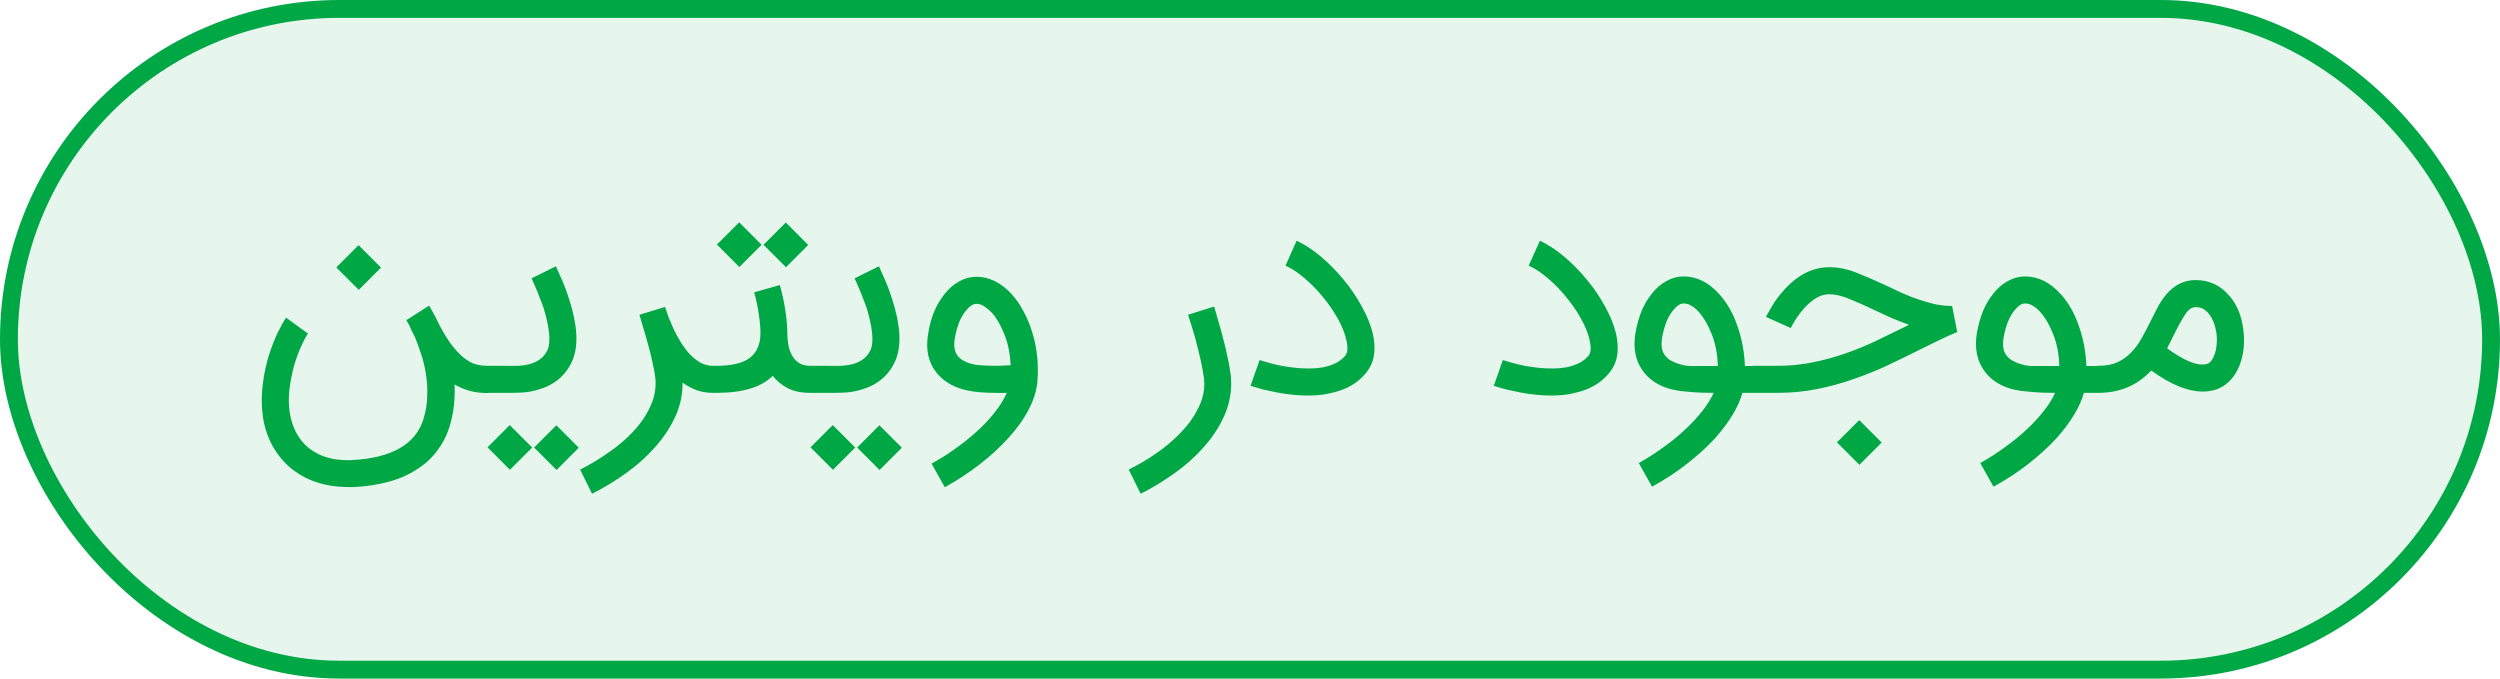 <svg width="70" height="19" viewBox="0 0 70 19" fill="none" xmlns="http://www.w3.org/2000/svg">
<rect x="0.25" y="0.25" width="69.5" height="18.5" rx="9.25" fill="#00A745" fill-opacity="0.1" stroke="#00A745" stroke-width="0.5"/>
<path d="M10.669 7.493L10.046 8.116L9.417 7.487L10.04 6.864L10.669 7.493ZM13.645 11.005C13.473 11.005 13.31 10.986 13.156 10.946C13.005 10.903 12.862 10.842 12.726 10.764C12.737 10.957 12.731 11.154 12.71 11.354C12.688 11.555 12.646 11.759 12.581 11.967C12.506 12.203 12.395 12.418 12.248 12.611C12.105 12.808 11.926 12.977 11.711 13.116C11.475 13.277 11.208 13.399 10.911 13.481C10.613 13.567 10.28 13.619 9.912 13.637H9.756C9.419 13.637 9.111 13.589 8.832 13.492C8.556 13.396 8.311 13.254 8.096 13.068C7.899 12.892 7.736 12.683 7.607 12.44C7.482 12.2 7.4 11.94 7.36 11.661C7.339 11.503 7.328 11.345 7.328 11.188C7.332 11.034 7.342 10.885 7.36 10.742C7.378 10.595 7.402 10.457 7.43 10.329C7.459 10.196 7.489 10.078 7.521 9.974C7.604 9.713 7.69 9.491 7.779 9.308C7.869 9.125 7.946 8.988 8.01 8.895L8.623 9.34C8.572 9.408 8.512 9.521 8.44 9.679C8.368 9.833 8.302 10.012 8.241 10.216C8.184 10.42 8.139 10.64 8.107 10.877C8.078 11.109 8.08 11.335 8.112 11.553C8.123 11.621 8.141 11.7 8.166 11.79C8.191 11.883 8.227 11.977 8.273 12.074C8.324 12.175 8.388 12.273 8.467 12.37C8.546 12.466 8.644 12.552 8.762 12.627C8.88 12.706 9.02 12.769 9.181 12.815C9.346 12.862 9.536 12.885 9.75 12.885H9.81C9.842 12.885 9.865 12.883 9.879 12.88C10.42 12.851 10.857 12.742 11.19 12.552C11.523 12.363 11.745 12.09 11.856 11.736C11.924 11.514 11.96 11.292 11.963 11.07C11.97 10.851 11.956 10.642 11.92 10.441C11.888 10.241 11.842 10.055 11.781 9.883C11.723 9.707 11.666 9.552 11.609 9.416C11.58 9.365 11.553 9.313 11.528 9.26C11.507 9.206 11.482 9.151 11.453 9.093C11.432 9.054 11.414 9.023 11.399 9.002C11.385 8.98 11.378 8.968 11.378 8.964L12.017 8.556C12.024 8.567 12.053 8.619 12.103 8.712C12.157 8.801 12.219 8.923 12.291 9.077C12.431 9.346 12.563 9.557 12.688 9.711C12.814 9.865 12.932 9.981 13.043 10.06C13.154 10.139 13.26 10.189 13.36 10.21C13.46 10.232 13.555 10.243 13.645 10.243C13.748 10.243 13.838 10.28 13.913 10.355C13.988 10.431 14.026 10.52 14.026 10.624C14.026 10.728 13.988 10.817 13.913 10.893C13.838 10.968 13.748 11.005 13.645 11.005ZM14.901 12.531L14.278 13.154L13.65 12.525L14.273 11.902L14.901 12.531ZM16.206 12.536L15.584 13.159L14.955 12.531L15.578 11.908L16.206 12.536ZM13.269 10.624C13.269 10.52 13.306 10.431 13.381 10.355C13.453 10.28 13.541 10.243 13.645 10.243H14.117C14.253 10.246 14.384 10.246 14.509 10.243C14.635 10.236 14.749 10.218 14.853 10.189C14.96 10.157 15.053 10.11 15.132 10.049C15.215 9.988 15.281 9.904 15.331 9.797C15.381 9.686 15.396 9.528 15.374 9.324C15.352 9.12 15.301 8.884 15.218 8.615C15.19 8.533 15.156 8.443 15.116 8.347C15.08 8.25 15.045 8.16 15.009 8.078C14.969 7.985 14.928 7.89 14.885 7.793L15.567 7.455C15.567 7.459 15.578 7.486 15.6 7.536C15.625 7.586 15.655 7.654 15.691 7.74C15.73 7.822 15.771 7.919 15.815 8.03C15.857 8.141 15.899 8.259 15.938 8.384C16.174 9.118 16.203 9.691 16.024 10.103C15.841 10.515 15.519 10.785 15.057 10.914C14.921 10.954 14.787 10.979 14.654 10.989C14.522 10.996 14.398 11 14.284 11H13.677H13.645C13.541 11 13.453 10.964 13.381 10.893C13.306 10.817 13.269 10.728 13.269 10.624ZM19.112 10.715V10.731C19.112 11.065 19.041 11.383 18.898 11.688C18.754 11.992 18.564 12.275 18.328 12.536C18.092 12.801 17.822 13.041 17.517 13.256C17.213 13.474 16.899 13.664 16.577 13.825L16.244 13.148C16.523 13.009 16.794 12.846 17.055 12.66C17.32 12.477 17.553 12.277 17.753 12.058C17.954 11.84 18.11 11.605 18.221 11.354C18.332 11.107 18.375 10.85 18.35 10.581V10.586C18.332 10.443 18.303 10.287 18.264 10.119C18.228 9.951 18.187 9.786 18.14 9.625C18.097 9.464 18.054 9.313 18.011 9.174C17.968 9.031 17.933 8.911 17.904 8.814L18.623 8.594V8.599C18.645 8.667 18.675 8.757 18.715 8.868C18.758 8.975 18.806 9.09 18.86 9.211C18.917 9.333 18.983 9.455 19.059 9.577C19.134 9.698 19.216 9.809 19.306 9.91C19.399 10.006 19.499 10.087 19.606 10.151C19.717 10.212 19.836 10.243 19.961 10.243H20.084H20.117C20.221 10.243 20.31 10.28 20.385 10.355C20.46 10.431 20.498 10.52 20.498 10.624C20.498 10.728 20.46 10.817 20.385 10.893C20.31 10.964 20.221 11 20.117 11H20.084H19.961C19.8 11 19.648 10.975 19.504 10.925C19.365 10.871 19.234 10.801 19.112 10.715ZM21.325 6.854L20.702 7.477L20.074 6.848L20.697 6.225L21.325 6.854ZM22.63 6.859L22.007 7.482L21.379 6.854L22.002 6.23L22.63 6.859ZM19.617 10.624C19.617 10.52 19.655 10.431 19.73 10.355C19.802 10.28 19.889 10.243 19.993 10.243H20.058C20.491 10.243 20.804 10.168 20.998 10.017C21.195 9.863 21.293 9.632 21.293 9.324C21.293 9.177 21.277 9 21.245 8.792C21.216 8.585 21.173 8.382 21.116 8.186L21.835 7.981C21.904 8.218 21.955 8.458 21.991 8.701C22.027 8.941 22.045 9.149 22.045 9.324V9.346C22.045 9.439 22.054 9.539 22.072 9.646C22.09 9.75 22.122 9.847 22.169 9.937C22.215 10.026 22.279 10.099 22.362 10.157C22.444 10.214 22.552 10.243 22.684 10.243C22.788 10.243 22.877 10.28 22.953 10.355C23.028 10.431 23.065 10.52 23.065 10.624C23.065 10.728 23.028 10.817 22.953 10.893C22.881 10.964 22.793 11 22.689 11C22.432 11 22.219 10.955 22.05 10.866C21.882 10.776 21.744 10.662 21.637 10.522C21.476 10.683 21.264 10.803 21.003 10.882C20.745 10.961 20.43 11 20.058 11H19.993C19.889 11 19.802 10.964 19.73 10.893C19.655 10.817 19.617 10.728 19.617 10.624ZM23.946 12.531L23.323 13.154L22.695 12.525L23.318 11.902L23.946 12.531ZM25.252 12.536L24.628 13.159L24 12.531L24.623 11.908L25.252 12.536ZM22.314 10.624C22.314 10.52 22.351 10.431 22.426 10.355C22.498 10.28 22.586 10.243 22.689 10.243H23.162C23.298 10.246 23.429 10.246 23.554 10.243C23.68 10.236 23.794 10.218 23.898 10.189C24.005 10.157 24.099 10.11 24.177 10.049C24.26 9.988 24.326 9.904 24.376 9.797C24.426 9.686 24.44 9.528 24.419 9.324C24.398 9.12 24.346 8.884 24.263 8.615C24.235 8.533 24.201 8.443 24.161 8.347C24.125 8.25 24.09 8.16 24.054 8.078C24.014 7.985 23.973 7.89 23.93 7.793L24.612 7.455C24.612 7.459 24.623 7.486 24.645 7.536C24.67 7.586 24.7 7.654 24.736 7.74C24.775 7.822 24.816 7.919 24.859 8.03C24.902 8.141 24.944 8.259 24.983 8.384C25.219 9.118 25.248 9.691 25.069 10.103C24.886 10.515 24.564 10.785 24.102 10.914C23.966 10.954 23.832 10.979 23.699 10.989C23.567 10.996 23.443 11 23.329 11H22.722H22.689C22.586 11 22.498 10.964 22.426 10.893C22.351 10.817 22.314 10.728 22.314 10.624ZM26.455 13.643L26.084 12.982C26.342 12.839 26.584 12.685 26.809 12.52C27.035 12.355 27.239 12.187 27.421 12.015C27.604 11.843 27.76 11.671 27.889 11.499C28.021 11.328 28.121 11.161 28.189 11C28.086 11.004 27.971 11.004 27.846 11C27.724 11 27.593 10.995 27.454 10.984C26.895 10.944 26.485 10.762 26.224 10.436C25.987 10.142 25.91 9.77 25.993 9.319C26.061 8.889 26.209 8.531 26.439 8.245C26.564 8.084 26.703 7.962 26.857 7.879C27.011 7.793 27.171 7.75 27.335 7.75C27.701 7.75 28.034 7.915 28.334 8.245C28.463 8.388 28.576 8.554 28.673 8.744C28.773 8.93 28.854 9.131 28.915 9.346C28.979 9.561 29.022 9.784 29.044 10.017C29.065 10.25 29.065 10.483 29.044 10.715C29.018 10.962 28.936 11.217 28.796 11.478C28.66 11.743 28.469 12.01 28.222 12.278C27.749 12.794 27.16 13.249 26.455 13.643ZM27.335 8.508C27.242 8.508 27.142 8.576 27.035 8.712C26.963 8.801 26.902 8.909 26.852 9.034C26.805 9.16 26.768 9.297 26.739 9.448C26.696 9.677 26.723 9.851 26.82 9.969C26.859 10.019 26.908 10.06 26.965 10.092C27.022 10.124 27.083 10.151 27.148 10.173C27.212 10.191 27.275 10.205 27.335 10.216C27.4 10.223 27.455 10.228 27.502 10.232C27.663 10.239 27.81 10.243 27.942 10.243C28.078 10.239 28.197 10.234 28.297 10.227C28.283 9.901 28.224 9.611 28.12 9.356C28.019 9.102 27.903 8.902 27.77 8.755C27.72 8.701 27.658 8.647 27.582 8.594C27.507 8.536 27.425 8.508 27.335 8.508ZM33.996 8.583C34.067 8.823 34.135 9.059 34.2 9.292C34.225 9.392 34.252 9.496 34.28 9.604C34.309 9.711 34.334 9.818 34.355 9.926C34.38 10.033 34.402 10.137 34.42 10.237C34.438 10.338 34.452 10.431 34.463 10.517C34.467 10.545 34.468 10.578 34.468 10.613C34.472 10.649 34.474 10.688 34.474 10.731C34.474 11.065 34.402 11.383 34.259 11.688C34.116 11.992 33.926 12.275 33.69 12.536C33.453 12.801 33.183 13.041 32.878 13.256C32.574 13.474 32.261 13.664 31.939 13.825L31.605 13.148C31.874 13.016 32.134 12.862 32.384 12.687C32.639 12.511 32.864 12.319 33.061 12.112C33.262 11.908 33.421 11.688 33.539 11.451C33.661 11.218 33.722 10.979 33.722 10.731C33.722 10.717 33.72 10.696 33.716 10.667C33.716 10.638 33.715 10.61 33.711 10.581V10.586C33.7 10.508 33.686 10.422 33.668 10.329C33.654 10.236 33.634 10.141 33.609 10.044C33.587 9.944 33.564 9.845 33.539 9.749C33.514 9.648 33.489 9.552 33.464 9.459C33.403 9.244 33.337 9.029 33.265 8.814L33.996 8.583ZM36.617 11.075C36.552 11.075 36.486 11.073 36.418 11.07C36.353 11.066 36.285 11.061 36.214 11.054C36.053 11.039 35.901 11.018 35.757 10.989C35.614 10.961 35.489 10.934 35.381 10.909C35.274 10.88 35.186 10.855 35.118 10.834C35.054 10.812 35.02 10.801 35.016 10.801L35.269 10.082C35.269 10.082 35.297 10.091 35.355 10.108C35.412 10.126 35.487 10.148 35.58 10.173C35.677 10.198 35.786 10.223 35.908 10.248C36.033 10.27 36.166 10.287 36.305 10.302C36.416 10.312 36.536 10.318 36.665 10.318C36.794 10.318 36.919 10.307 37.041 10.286C37.166 10.261 37.283 10.223 37.39 10.173C37.501 10.119 37.594 10.047 37.669 9.958C37.737 9.876 37.746 9.727 37.696 9.512C37.653 9.326 37.573 9.127 37.455 8.916C37.336 8.705 37.197 8.502 37.036 8.309C36.878 8.116 36.708 7.942 36.525 7.788C36.343 7.631 36.166 7.514 35.994 7.439L36.305 6.741C36.531 6.845 36.758 6.993 36.987 7.187C37.217 7.38 37.428 7.595 37.621 7.831C37.818 8.067 37.988 8.318 38.131 8.583C38.278 8.844 38.38 9.097 38.438 9.34C38.47 9.484 38.486 9.612 38.486 9.727C38.486 9.842 38.475 9.944 38.454 10.033C38.432 10.123 38.402 10.201 38.362 10.27C38.327 10.338 38.289 10.395 38.249 10.441C38.017 10.728 37.689 10.916 37.267 11.005C37.17 11.03 37.066 11.048 36.955 11.059C36.848 11.07 36.735 11.075 36.617 11.075ZM43.427 11.075C43.363 11.075 43.297 11.073 43.228 11.07C43.164 11.066 43.096 11.061 43.024 11.054C42.863 11.039 42.711 11.018 42.568 10.989C42.425 10.961 42.299 10.934 42.192 10.909C42.084 10.88 41.997 10.855 41.929 10.834C41.864 10.812 41.83 10.801 41.827 10.801L42.079 10.082C42.079 10.082 42.108 10.091 42.165 10.108C42.222 10.126 42.297 10.148 42.391 10.173C42.487 10.198 42.596 10.223 42.718 10.248C42.844 10.27 42.976 10.287 43.116 10.302C43.227 10.312 43.347 10.318 43.476 10.318C43.605 10.318 43.73 10.307 43.852 10.286C43.977 10.261 44.093 10.223 44.201 10.173C44.312 10.119 44.405 10.047 44.48 9.958C44.548 9.876 44.557 9.727 44.507 9.512C44.464 9.326 44.383 9.127 44.265 8.916C44.147 8.705 44.007 8.502 43.846 8.309C43.689 8.116 43.519 7.942 43.336 7.788C43.153 7.631 42.976 7.514 42.804 7.439L43.116 6.741C43.341 6.845 43.569 6.993 43.798 7.187C44.027 7.38 44.238 7.595 44.432 7.831C44.629 8.067 44.799 8.318 44.942 8.583C45.089 8.844 45.191 9.097 45.248 9.34C45.28 9.484 45.296 9.612 45.296 9.727C45.296 9.842 45.286 9.944 45.264 10.033C45.243 10.123 45.212 10.201 45.173 10.27C45.137 10.338 45.099 10.395 45.06 10.441C44.827 10.728 44.5 10.916 44.077 11.005C43.98 11.03 43.877 11.048 43.766 11.059C43.658 11.07 43.545 11.075 43.427 11.075ZM47.139 8.497C47.042 8.497 46.942 8.565 46.838 8.701C46.766 8.791 46.705 8.898 46.655 9.023C46.609 9.145 46.571 9.283 46.542 9.437C46.503 9.67 46.53 9.842 46.623 9.953C46.662 10.006 46.711 10.051 46.768 10.087C46.829 10.119 46.89 10.148 46.951 10.173C47.015 10.194 47.078 10.212 47.139 10.227C47.2 10.237 47.255 10.245 47.305 10.248H48.1C48.089 9.911 48.032 9.614 47.928 9.356C47.824 9.095 47.706 8.891 47.574 8.744C47.524 8.683 47.461 8.628 47.386 8.578C47.31 8.524 47.228 8.497 47.139 8.497ZM46.258 13.627L45.887 12.966C46.141 12.823 46.38 12.669 46.602 12.504C46.827 12.343 47.029 12.176 47.209 12.004C47.388 11.836 47.543 11.666 47.676 11.494C47.808 11.326 47.91 11.161 47.982 11C47.882 10.996 47.771 10.995 47.649 10.995C47.527 10.991 47.397 10.982 47.257 10.968C46.695 10.935 46.285 10.753 46.027 10.42C45.794 10.123 45.717 9.75 45.796 9.303C45.835 9.088 45.891 8.891 45.962 8.712C46.038 8.533 46.131 8.374 46.242 8.234C46.367 8.073 46.507 7.951 46.661 7.869C46.815 7.783 46.974 7.74 47.139 7.74C47.508 7.74 47.84 7.904 48.138 8.234C48.356 8.474 48.526 8.773 48.648 9.131C48.773 9.485 48.843 9.858 48.857 10.248H49.19C49.294 10.248 49.384 10.286 49.459 10.361C49.534 10.432 49.572 10.522 49.572 10.629C49.572 10.733 49.534 10.821 49.459 10.893C49.384 10.964 49.294 11 49.19 11H48.788C48.73 11.204 48.637 11.412 48.508 11.623C48.379 11.834 48.218 12.049 48.025 12.268C47.796 12.515 47.533 12.755 47.235 12.987C46.938 13.22 46.612 13.433 46.258 13.627ZM52.687 12.391L52.064 13.014L51.435 12.386L52.059 11.763L52.687 12.391ZM48.718 10.619C48.718 10.515 48.755 10.427 48.831 10.355C48.906 10.28 48.995 10.243 49.099 10.243H49.77C50.114 10.243 50.444 10.21 50.759 10.146C51.074 10.082 51.38 9.997 51.677 9.894C51.974 9.79 52.263 9.672 52.542 9.539C52.825 9.403 53.104 9.267 53.38 9.131L53.45 9.093C53.278 9.032 53.109 8.966 52.945 8.895C52.784 8.819 52.624 8.746 52.467 8.674C52.23 8.56 52.005 8.459 51.79 8.374C51.575 8.284 51.387 8.239 51.226 8.239C51.119 8.239 51.017 8.263 50.92 8.309C50.827 8.356 50.741 8.415 50.662 8.486C50.583 8.554 50.512 8.63 50.447 8.712C50.383 8.791 50.327 8.866 50.281 8.938C50.238 9.006 50.204 9.065 50.179 9.115C50.154 9.161 50.141 9.185 50.141 9.185L49.448 8.873C49.452 8.869 49.463 8.848 49.48 8.809C49.502 8.769 49.531 8.719 49.566 8.658C49.602 8.594 49.645 8.522 49.695 8.443C49.749 8.365 49.812 8.284 49.883 8.202C50.281 7.722 50.728 7.482 51.226 7.482C51.473 7.482 51.727 7.534 51.989 7.638C52.25 7.742 52.519 7.858 52.794 7.987C52.945 8.058 53.097 8.13 53.251 8.202C53.405 8.27 53.559 8.331 53.713 8.384C53.87 8.438 54.028 8.483 54.185 8.519C54.343 8.551 54.501 8.567 54.658 8.567L54.803 9.297C54.624 9.369 54.445 9.45 54.266 9.539C54.091 9.625 53.908 9.715 53.718 9.808C53.439 9.947 53.149 10.089 52.848 10.232C52.547 10.372 52.232 10.499 51.903 10.613C51.577 10.728 51.237 10.821 50.882 10.893C50.528 10.964 50.157 11 49.77 11H49.131H49.099C48.995 11 48.906 10.962 48.831 10.887C48.755 10.812 48.718 10.723 48.718 10.619ZM56.699 8.497C56.602 8.497 56.502 8.565 56.398 8.701C56.327 8.791 56.266 8.898 56.216 9.023C56.169 9.145 56.132 9.283 56.103 9.437C56.064 9.67 56.09 9.842 56.184 9.953C56.223 10.006 56.271 10.051 56.329 10.087C56.389 10.119 56.45 10.148 56.511 10.173C56.576 10.194 56.638 10.212 56.699 10.227C56.76 10.237 56.816 10.245 56.866 10.248H57.661C57.65 9.911 57.593 9.614 57.489 9.356C57.385 9.095 57.267 8.891 57.134 8.744C57.084 8.683 57.022 8.628 56.946 8.578C56.871 8.524 56.789 8.497 56.699 8.497ZM55.818 13.627L55.448 12.966C55.702 12.823 55.94 12.669 56.162 12.504C56.388 12.343 56.59 12.176 56.769 12.004C56.948 11.836 57.104 11.666 57.236 11.494C57.369 11.326 57.471 11.161 57.542 11C57.442 10.996 57.331 10.995 57.209 10.995C57.088 10.991 56.957 10.982 56.817 10.968C56.255 10.935 55.845 10.753 55.587 10.42C55.355 10.123 55.278 9.75 55.356 9.303C55.396 9.088 55.451 8.891 55.523 8.712C55.598 8.533 55.691 8.374 55.802 8.234C55.928 8.073 56.067 7.951 56.221 7.869C56.375 7.783 56.535 7.74 56.699 7.74C57.068 7.74 57.401 7.904 57.698 8.234C57.917 8.474 58.087 8.773 58.209 9.131C58.334 9.485 58.404 9.858 58.418 10.248H58.751C58.855 10.248 58.944 10.286 59.02 10.361C59.095 10.432 59.132 10.522 59.132 10.629C59.132 10.733 59.095 10.821 59.02 10.893C58.944 10.964 58.855 11 58.751 11H58.348C58.291 11.204 58.198 11.412 58.069 11.623C57.94 11.834 57.779 12.049 57.585 12.268C57.356 12.515 57.093 12.755 56.796 12.987C56.499 13.22 56.173 13.433 55.818 13.627ZM58.375 10.624C58.375 10.52 58.411 10.432 58.482 10.361C58.554 10.286 58.642 10.246 58.746 10.243H58.751C58.966 10.243 59.147 10.209 59.294 10.141C59.444 10.069 59.573 9.976 59.68 9.861C59.791 9.747 59.888 9.614 59.97 9.464C60.053 9.313 60.133 9.16 60.212 9.002C60.28 8.866 60.346 8.735 60.411 8.61C60.479 8.481 60.556 8.365 60.642 8.261C60.871 7.981 61.15 7.842 61.48 7.842C61.866 7.842 62.187 7.996 62.441 8.304C62.645 8.551 62.769 8.859 62.812 9.228C62.837 9.403 62.84 9.577 62.822 9.749C62.804 9.917 62.767 10.076 62.709 10.227C62.638 10.409 62.539 10.561 62.414 10.683C62.292 10.801 62.151 10.882 61.99 10.925C61.7 11 61.376 10.966 61.018 10.823C60.77 10.723 60.511 10.574 60.239 10.377C60.221 10.395 60.208 10.406 60.201 10.409C59.818 10.803 59.335 11 58.751 11H58.746C58.642 11 58.554 10.964 58.482 10.893C58.411 10.817 58.375 10.728 58.375 10.624ZM60.679 9.754C60.916 9.926 61.129 10.051 61.318 10.13C61.512 10.205 61.671 10.225 61.796 10.189C61.839 10.178 61.879 10.15 61.915 10.103C61.954 10.053 61.986 9.99 62.011 9.915C62.04 9.836 62.058 9.747 62.065 9.646C62.076 9.546 62.074 9.439 62.06 9.324C62.056 9.296 62.045 9.242 62.027 9.163C62.009 9.084 61.979 9.004 61.936 8.921C61.893 8.835 61.834 8.76 61.759 8.696C61.687 8.631 61.594 8.599 61.48 8.599C61.376 8.599 61.283 8.66 61.2 8.782C61.118 8.9 61.014 9.084 60.889 9.335L60.679 9.754Z" fill="#00A745"/>
</svg>
